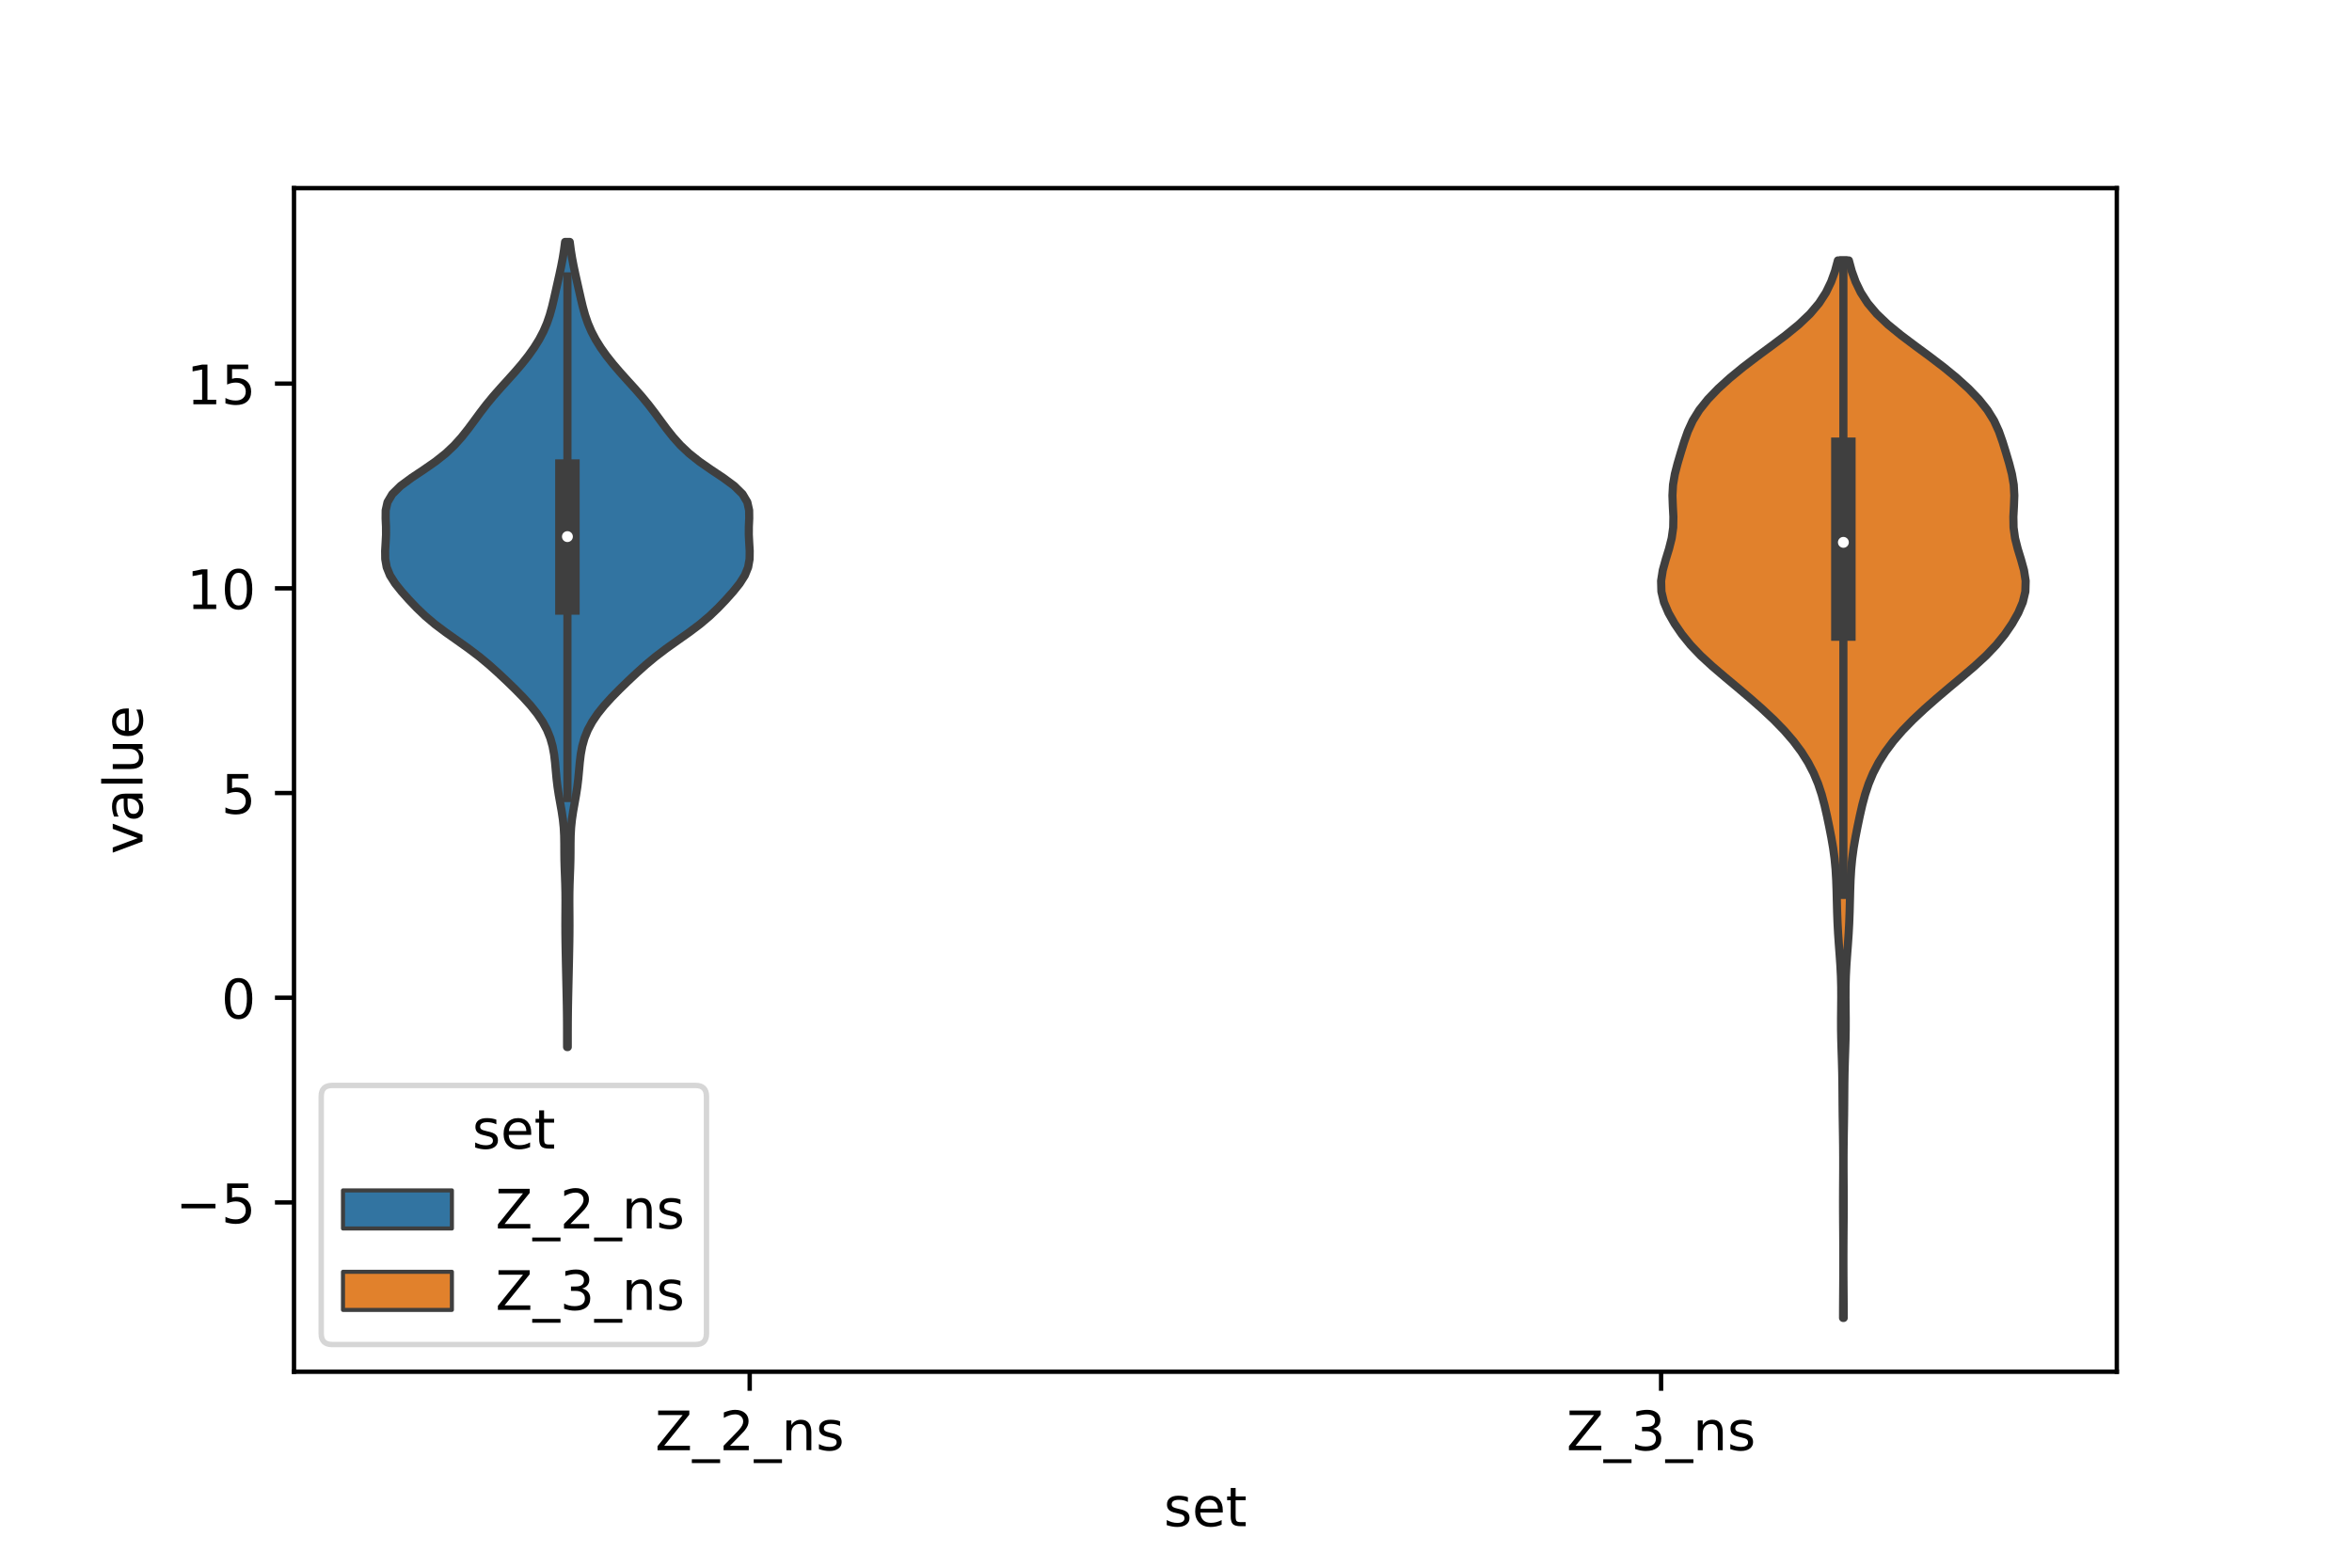 <?xml version="1.0" encoding="utf-8" standalone="no"?>
<!DOCTYPE svg PUBLIC "-//W3C//DTD SVG 1.1//EN"
  "http://www.w3.org/Graphics/SVG/1.1/DTD/svg11.dtd">
<!-- Created with matplotlib (https://matplotlib.org/) -->
<svg height="288pt" version="1.1" viewBox="0 0 432 288" width="432pt" xmlns="http://www.w3.org/2000/svg" xmlns:xlink="http://www.w3.org/1999/xlink">
 <defs>
  <style type="text/css">*{stroke-linecap:butt;stroke-linejoin:round;}</style>
 </defs>
 <g id="figure_1">
  <g id="patch_1">
   <path d="M 0 288 
L 432 288 
L 432 0 
L 0 0 
z
" style="fill:#ffffff;"/>
  </g>
  <g id="axes_1">
   <g id="patch_2">
    <path d="M 54 252 
L 388.8 252 
L 388.8 34.56 
L 54 34.56 
z
" style="fill:#ffffff;"/>
   </g>
   <g id="PolyCollection_1">
    <defs>
     <path d="M 104.28 -95.646 
L 104.16 -95.646 
L 104.158 -97.14 
L 104.157 -98.634 
L 104.152 -100.128 
L 104.139 -101.622 
L 104.118 -103.116 
L 104.09 -104.61 
L 104.058 -106.104 
L 104.024 -107.598 
L 103.99 -109.092 
L 103.957 -110.586 
L 103.925 -112.08 
L 103.895 -113.574 
L 103.869 -115.068 
L 103.851 -116.562 
L 103.844 -118.056 
L 103.849 -119.55 
L 103.859 -121.044 
L 103.866 -122.539 
L 103.856 -124.033 
L 103.823 -125.527 
L 103.77 -127.021 
L 103.712 -128.515 
L 103.671 -130.009 
L 103.654 -131.503 
L 103.649 -132.997 
L 103.623 -134.491 
L 103.542 -135.985 
L 103.387 -137.479 
L 103.162 -138.973 
L 102.896 -140.467 
L 102.631 -141.961 
L 102.402 -143.455 
L 102.224 -144.949 
L 102.085 -146.443 
L 101.95 -147.937 
L 101.771 -149.431 
L 101.495 -150.925 
L 101.074 -152.419 
L 100.47 -153.914 
L 99.663 -155.408 
L 98.651 -156.902 
L 97.451 -158.396 
L 96.094 -159.89 
L 94.625 -161.384 
L 93.086 -162.878 
L 91.496 -164.372 
L 89.831 -165.866 
L 88.033 -167.36 
L 86.065 -168.854 
L 83.965 -170.348 
L 81.851 -171.842 
L 79.866 -173.336 
L 78.098 -174.83 
L 76.538 -176.324 
L 75.113 -177.818 
L 73.778 -179.312 
L 72.581 -180.806 
L 71.633 -182.3 
L 71.027 -183.794 
L 70.761 -185.289 
L 70.74 -186.783 
L 70.829 -188.277 
L 70.904 -189.771 
L 70.896 -191.265 
L 70.827 -192.759 
L 70.842 -194.253 
L 71.177 -195.747 
L 72.063 -197.241 
L 73.583 -198.735 
L 75.608 -200.229 
L 77.847 -201.723 
L 79.998 -203.217 
L 81.879 -204.711 
L 83.459 -206.205 
L 84.798 -207.699 
L 85.985 -209.193 
L 87.094 -210.687 
L 88.191 -212.181 
L 89.337 -213.675 
L 90.567 -215.169 
L 91.881 -216.664 
L 93.237 -218.158 
L 94.579 -219.652 
L 95.859 -221.146 
L 97.042 -222.64 
L 98.105 -224.134 
L 99.035 -225.628 
L 99.819 -227.122 
L 100.461 -228.616 
L 100.974 -230.11 
L 101.389 -231.604 
L 101.746 -233.098 
L 102.082 -234.592 
L 102.418 -236.086 
L 102.754 -237.58 
L 103.073 -239.074 
L 103.358 -240.568 
L 103.599 -242.062 
L 103.794 -243.556 
L 104.646 -243.556 
L 104.646 -243.556 
L 104.841 -242.062 
L 105.082 -240.568 
L 105.367 -239.074 
L 105.686 -237.58 
L 106.022 -236.086 
L 106.358 -234.592 
L 106.694 -233.098 
L 107.051 -231.604 
L 107.466 -230.11 
L 107.979 -228.616 
L 108.621 -227.122 
L 109.405 -225.628 
L 110.335 -224.134 
L 111.398 -222.64 
L 112.581 -221.146 
L 113.861 -219.652 
L 115.203 -218.158 
L 116.559 -216.664 
L 117.873 -215.169 
L 119.103 -213.675 
L 120.249 -212.181 
L 121.346 -210.687 
L 122.455 -209.193 
L 123.642 -207.699 
L 124.981 -206.205 
L 126.561 -204.711 
L 128.442 -203.217 
L 130.593 -201.723 
L 132.832 -200.229 
L 134.857 -198.735 
L 136.377 -197.241 
L 137.263 -195.747 
L 137.598 -194.253 
L 137.613 -192.759 
L 137.544 -191.265 
L 137.536 -189.771 
L 137.611 -188.277 
L 137.7 -186.783 
L 137.679 -185.289 
L 137.413 -183.794 
L 136.807 -182.3 
L 135.859 -180.806 
L 134.662 -179.312 
L 133.327 -177.818 
L 131.902 -176.324 
L 130.342 -174.83 
L 128.574 -173.336 
L 126.589 -171.842 
L 124.475 -170.348 
L 122.375 -168.854 
L 120.407 -167.36 
L 118.609 -165.866 
L 116.944 -164.372 
L 115.354 -162.878 
L 113.815 -161.384 
L 112.346 -159.89 
L 110.989 -158.396 
L 109.789 -156.902 
L 108.777 -155.408 
L 107.97 -153.914 
L 107.366 -152.419 
L 106.945 -150.925 
L 106.669 -149.431 
L 106.49 -147.937 
L 106.355 -146.443 
L 106.216 -144.949 
L 106.038 -143.455 
L 105.809 -141.961 
L 105.544 -140.467 
L 105.278 -138.973 
L 105.053 -137.479 
L 104.898 -135.985 
L 104.817 -134.491 
L 104.791 -132.997 
L 104.786 -131.503 
L 104.769 -130.009 
L 104.728 -128.515 
L 104.67 -127.021 
L 104.617 -125.527 
L 104.584 -124.033 
L 104.574 -122.539 
L 104.581 -121.044 
L 104.591 -119.55 
L 104.596 -118.056 
L 104.589 -116.562 
L 104.571 -115.068 
L 104.545 -113.574 
L 104.515 -112.08 
L 104.483 -110.586 
L 104.45 -109.092 
L 104.416 -107.598 
L 104.382 -106.104 
L 104.35 -104.61 
L 104.322 -103.116 
L 104.301 -101.622 
L 104.288 -100.128 
L 104.283 -98.634 
L 104.282 -97.14 
L 104.28 -95.646 
z
" id="m7aaf383047" style="stroke:#3f3f3f;stroke-width:1.5;"/>
    </defs>
    <g clip-path="url(#pabbfd7ca7a)">
     <use style="fill:#3274a1;stroke:#3f3f3f;stroke-width:1.5;" x="0" xlink:href="#m7aaf383047" y="288"/>
    </g>
   </g>
   <g id="PolyCollection_2">
    <defs>
     <path d="M 338.639 -45.884 
L 338.521 -45.884 
L 338.526 -47.846 
L 338.538 -49.808 
L 338.553 -51.771 
L 338.565 -53.733 
L 338.57 -55.695 
L 338.57 -57.657 
L 338.562 -59.62 
L 338.55 -61.582 
L 338.535 -63.544 
L 338.524 -65.507 
L 338.521 -67.469 
L 338.527 -69.431 
L 338.539 -71.394 
L 338.549 -73.356 
L 338.549 -75.318 
L 338.537 -77.28 
L 338.513 -79.243 
L 338.482 -81.205 
L 338.452 -83.167 
L 338.431 -85.13 
L 338.417 -87.092 
L 338.4 -89.054 
L 338.368 -91.017 
L 338.316 -92.979 
L 338.251 -94.941 
L 338.192 -96.904 
L 338.156 -98.866 
L 338.153 -100.828 
L 338.172 -102.79 
L 338.189 -104.753 
L 338.182 -106.715 
L 338.13 -108.677 
L 338.029 -110.64 
L 337.892 -112.602 
L 337.744 -114.564 
L 337.61 -116.527 
L 337.507 -118.489 
L 337.434 -120.451 
L 337.382 -122.413 
L 337.333 -124.376 
L 337.264 -126.338 
L 337.149 -128.3 
L 336.963 -130.263 
L 336.696 -132.225 
L 336.358 -134.187 
L 335.975 -136.15 
L 335.565 -138.112 
L 335.118 -140.074 
L 334.594 -142.037 
L 333.944 -143.999 
L 333.126 -145.961 
L 332.108 -147.923 
L 330.87 -149.886 
L 329.403 -151.848 
L 327.707 -153.81 
L 325.795 -155.773 
L 323.702 -157.735 
L 321.476 -159.697 
L 319.163 -161.66 
L 316.814 -163.622 
L 314.515 -165.584 
L 312.38 -167.546 
L 310.508 -169.509 
L 308.919 -171.471 
L 307.577 -173.433 
L 306.462 -175.396 
L 305.626 -177.358 
L 305.157 -179.32 
L 305.1 -181.283 
L 305.408 -183.245 
L 305.95 -185.207 
L 306.553 -187.17 
L 307.049 -189.132 
L 307.322 -191.094 
L 307.357 -193.056 
L 307.254 -195.019 
L 307.182 -196.981 
L 307.289 -198.943 
L 307.624 -200.906 
L 308.131 -202.868 
L 308.712 -204.83 
L 309.32 -206.793 
L 310.009 -208.755 
L 310.906 -210.717 
L 312.123 -212.679 
L 313.693 -214.642 
L 315.583 -216.604 
L 317.745 -218.566 
L 320.138 -220.529 
L 322.711 -222.491 
L 325.373 -224.453 
L 327.986 -226.416 
L 330.392 -228.378 
L 332.456 -230.34 
L 334.114 -232.302 
L 335.383 -234.265 
L 336.331 -236.227 
L 337.04 -238.189 
L 337.573 -240.152 
L 339.587 -240.152 
L 339.587 -240.152 
L 340.12 -238.189 
L 340.829 -236.227 
L 341.777 -234.265 
L 343.046 -232.302 
L 344.704 -230.34 
L 346.768 -228.378 
L 349.174 -226.416 
L 351.787 -224.453 
L 354.449 -222.491 
L 357.022 -220.529 
L 359.415 -218.566 
L 361.577 -216.604 
L 363.467 -214.642 
L 365.037 -212.679 
L 366.254 -210.717 
L 367.151 -208.755 
L 367.84 -206.793 
L 368.448 -204.83 
L 369.029 -202.868 
L 369.536 -200.906 
L 369.871 -198.943 
L 369.978 -196.981 
L 369.906 -195.019 
L 369.803 -193.056 
L 369.838 -191.094 
L 370.111 -189.132 
L 370.607 -187.17 
L 371.21 -185.207 
L 371.752 -183.245 
L 372.06 -181.283 
L 372.003 -179.32 
L 371.534 -177.358 
L 370.698 -175.396 
L 369.583 -173.433 
L 368.241 -171.471 
L 366.652 -169.509 
L 364.78 -167.546 
L 362.645 -165.584 
L 360.346 -163.622 
L 357.997 -161.66 
L 355.684 -159.697 
L 353.458 -157.735 
L 351.365 -155.773 
L 349.453 -153.81 
L 347.757 -151.848 
L 346.29 -149.886 
L 345.052 -147.923 
L 344.034 -145.961 
L 343.216 -143.999 
L 342.566 -142.037 
L 342.042 -140.074 
L 341.595 -138.112 
L 341.185 -136.15 
L 340.802 -134.187 
L 340.464 -132.225 
L 340.197 -130.263 
L 340.011 -128.3 
L 339.896 -126.338 
L 339.827 -124.376 
L 339.778 -122.413 
L 339.726 -120.451 
L 339.653 -118.489 
L 339.55 -116.527 
L 339.416 -114.564 
L 339.268 -112.602 
L 339.131 -110.64 
L 339.03 -108.677 
L 338.978 -106.715 
L 338.971 -104.753 
L 338.988 -102.79 
L 339.007 -100.828 
L 339.004 -98.866 
L 338.968 -96.904 
L 338.909 -94.941 
L 338.844 -92.979 
L 338.792 -91.017 
L 338.76 -89.054 
L 338.743 -87.092 
L 338.729 -85.13 
L 338.708 -83.167 
L 338.678 -81.205 
L 338.647 -79.243 
L 338.623 -77.28 
L 338.611 -75.318 
L 338.611 -73.356 
L 338.621 -71.394 
L 338.633 -69.431 
L 338.639 -67.469 
L 338.636 -65.507 
L 338.625 -63.544 
L 338.61 -61.582 
L 338.598 -59.62 
L 338.59 -57.657 
L 338.59 -55.695 
L 338.595 -53.733 
L 338.607 -51.771 
L 338.622 -49.808 
L 338.634 -47.846 
L 338.639 -45.884 
z
" id="m294a2c0346" style="stroke:#3f3f3f;stroke-width:1.5;"/>
    </defs>
    <g clip-path="url(#pabbfd7ca7a)">
     <use style="fill:#e1812c;stroke:#3f3f3f;stroke-width:1.5;" x="0" xlink:href="#m294a2c0346" y="288"/>
    </g>
   </g>
   <g id="patch_3">
    <path clip-path="url(#pabbfd7ca7a)" d="M 137.7 183.295 
L 137.7 183.295 
L 137.7 183.295 
L 137.7 183.295 
z
" style="fill:#3274a1;stroke:#3f3f3f;stroke-linejoin:miter;stroke-width:0.75;"/>
   </g>
   <g id="patch_4">
    <path clip-path="url(#pabbfd7ca7a)" d="M 137.7 183.295 
L 137.7 183.295 
L 137.7 183.295 
L 137.7 183.295 
z
" style="fill:#e1812c;stroke:#3f3f3f;stroke-linejoin:miter;stroke-width:0.75;"/>
   </g>
   <g id="matplotlib.axis_1">
    <g id="xtick_1">
     <g id="line2d_1">
      <defs>
       <path d="M 0 0 
L 0 3.5 
" id="mf794170757" style="stroke:#000000;stroke-width:0.8;"/>
      </defs>
      <g>
       <use style="stroke:#000000;stroke-width:0.8;" x="137.7" xlink:href="#mf794170757" y="252"/>
      </g>
     </g>
     <g id="text_1">
      <!-- Z_2_ns -->
      <g transform="translate(120.32 266.422)scale(0.1 -0.1)">
       <defs>
        <path d="M 5.609 72.906 
L 62.891 72.906 
L 62.891 65.375 
L 16.797 8.297 
L 64.016 8.297 
L 64.016 0 
L 4.5 0 
L 4.5 7.516 
L 50.594 64.594 
L 5.609 64.594 
z
" id="DejaVuSans-90"/>
        <path d="M 50.984 -16.609 
L 50.984 -23.578 
L -0.984 -23.578 
L -0.984 -16.609 
z
" id="DejaVuSans-95"/>
        <path d="M 19.188 8.297 
L 53.609 8.297 
L 53.609 0 
L 7.328 0 
L 7.328 8.297 
Q 12.938 14.109 22.625 23.891 
Q 32.328 33.688 34.812 36.531 
Q 39.547 41.844 41.422 45.531 
Q 43.312 49.219 43.312 52.781 
Q 43.312 58.594 39.234 62.25 
Q 35.156 65.922 28.609 65.922 
Q 23.969 65.922 18.812 64.312 
Q 13.672 62.703 7.812 59.422 
L 7.812 69.391 
Q 13.766 71.781 18.938 73 
Q 24.125 74.219 28.422 74.219 
Q 39.75 74.219 46.484 68.547 
Q 53.219 62.891 53.219 53.422 
Q 53.219 48.922 51.531 44.891 
Q 49.859 40.875 45.406 35.406 
Q 44.188 33.984 37.641 27.219 
Q 31.109 20.453 19.188 8.297 
z
" id="DejaVuSans-50"/>
        <path d="M 54.891 33.016 
L 54.891 0 
L 45.906 0 
L 45.906 32.719 
Q 45.906 40.484 42.875 44.328 
Q 39.844 48.188 33.797 48.188 
Q 26.516 48.188 22.312 43.547 
Q 18.109 38.922 18.109 30.906 
L 18.109 0 
L 9.078 0 
L 9.078 54.688 
L 18.109 54.688 
L 18.109 46.188 
Q 21.344 51.125 25.703 53.562 
Q 30.078 56 35.797 56 
Q 45.219 56 50.047 50.172 
Q 54.891 44.344 54.891 33.016 
z
" id="DejaVuSans-110"/>
        <path d="M 44.281 53.078 
L 44.281 44.578 
Q 40.484 46.531 36.375 47.5 
Q 32.281 48.484 27.875 48.484 
Q 21.188 48.484 17.844 46.438 
Q 14.5 44.391 14.5 40.281 
Q 14.5 37.156 16.891 35.375 
Q 19.281 33.594 26.516 31.984 
L 29.594 31.297 
Q 39.156 29.25 43.188 25.516 
Q 47.219 21.781 47.219 15.094 
Q 47.219 7.469 41.188 3.016 
Q 35.156 -1.422 24.609 -1.422 
Q 20.219 -1.422 15.453 -0.562 
Q 10.688 0.297 5.422 2 
L 5.422 11.281 
Q 10.406 8.688 15.234 7.391 
Q 20.062 6.109 24.812 6.109 
Q 31.156 6.109 34.562 8.281 
Q 37.984 10.453 37.984 14.406 
Q 37.984 18.062 35.516 20.016 
Q 33.062 21.969 24.703 23.781 
L 21.578 24.516 
Q 13.234 26.266 9.516 29.906 
Q 5.812 33.547 5.812 39.891 
Q 5.812 47.609 11.281 51.797 
Q 16.75 56 26.812 56 
Q 31.781 56 36.172 55.266 
Q 40.578 54.547 44.281 53.078 
z
" id="DejaVuSans-115"/>
       </defs>
       <use xlink:href="#DejaVuSans-90"/>
       <use x="68.506" xlink:href="#DejaVuSans-95"/>
       <use x="118.506" xlink:href="#DejaVuSans-50"/>
       <use x="182.129" xlink:href="#DejaVuSans-95"/>
       <use x="232.129" xlink:href="#DejaVuSans-110"/>
       <use x="295.508" xlink:href="#DejaVuSans-115"/>
      </g>
     </g>
    </g>
    <g id="xtick_2">
     <g id="line2d_2">
      <g>
       <use style="stroke:#000000;stroke-width:0.8;" x="305.1" xlink:href="#mf794170757" y="252"/>
      </g>
     </g>
     <g id="text_2">
      <!-- Z_3_ns -->
      <g transform="translate(287.72 266.422)scale(0.1 -0.1)">
       <defs>
        <path d="M 40.578 39.312 
Q 47.656 37.797 51.625 33 
Q 55.609 28.219 55.609 21.188 
Q 55.609 10.406 48.188 4.484 
Q 40.766 -1.422 27.094 -1.422 
Q 22.516 -1.422 17.656 -0.516 
Q 12.797 0.391 7.625 2.203 
L 7.625 11.719 
Q 11.719 9.328 16.594 8.109 
Q 21.484 6.891 26.812 6.891 
Q 36.078 6.891 40.938 10.547 
Q 45.797 14.203 45.797 21.188 
Q 45.797 27.641 41.281 31.266 
Q 36.766 34.906 28.719 34.906 
L 20.219 34.906 
L 20.219 43.016 
L 29.109 43.016 
Q 36.375 43.016 40.234 45.922 
Q 44.094 48.828 44.094 54.297 
Q 44.094 59.906 40.109 62.906 
Q 36.141 65.922 28.719 65.922 
Q 24.656 65.922 20.016 65.031 
Q 15.375 64.156 9.812 62.312 
L 9.812 71.094 
Q 15.438 72.656 20.344 73.438 
Q 25.25 74.219 29.594 74.219 
Q 40.828 74.219 47.359 69.109 
Q 53.906 64.016 53.906 55.328 
Q 53.906 49.266 50.438 45.094 
Q 46.969 40.922 40.578 39.312 
z
" id="DejaVuSans-51"/>
       </defs>
       <use xlink:href="#DejaVuSans-90"/>
       <use x="68.506" xlink:href="#DejaVuSans-95"/>
       <use x="118.506" xlink:href="#DejaVuSans-51"/>
       <use x="182.129" xlink:href="#DejaVuSans-95"/>
       <use x="232.129" xlink:href="#DejaVuSans-110"/>
       <use x="295.508" xlink:href="#DejaVuSans-115"/>
      </g>
     </g>
    </g>
    <g id="text_3">
     <!-- set -->
     <g transform="translate(213.759 280.378)scale(0.1 -0.1)">
      <defs>
       <path d="M 56.203 29.594 
L 56.203 25.203 
L 14.891 25.203 
Q 15.484 15.922 20.484 11.062 
Q 25.484 6.203 34.422 6.203 
Q 39.594 6.203 44.453 7.469 
Q 49.312 8.734 54.109 11.281 
L 54.109 2.781 
Q 49.266 0.734 44.188 -0.344 
Q 39.109 -1.422 33.891 -1.422 
Q 20.797 -1.422 13.156 6.188 
Q 5.516 13.812 5.516 26.812 
Q 5.516 40.234 12.766 48.109 
Q 20.016 56 32.328 56 
Q 43.359 56 49.781 48.891 
Q 56.203 41.797 56.203 29.594 
z
M 47.219 32.234 
Q 47.125 39.594 43.094 43.984 
Q 39.062 48.391 32.422 48.391 
Q 24.906 48.391 20.391 44.141 
Q 15.875 39.891 15.188 32.172 
z
" id="DejaVuSans-101"/>
       <path d="M 18.312 70.219 
L 18.312 54.688 
L 36.812 54.688 
L 36.812 47.703 
L 18.312 47.703 
L 18.312 18.016 
Q 18.312 11.328 20.141 9.422 
Q 21.969 7.516 27.594 7.516 
L 36.812 7.516 
L 36.812 0 
L 27.594 0 
Q 17.188 0 13.234 3.875 
Q 9.281 7.766 9.281 18.016 
L 9.281 47.703 
L 2.688 47.703 
L 2.688 54.688 
L 9.281 54.688 
L 9.281 70.219 
z
" id="DejaVuSans-116"/>
      </defs>
      <use xlink:href="#DejaVuSans-115"/>
      <use x="52.1" xlink:href="#DejaVuSans-101"/>
      <use x="113.623" xlink:href="#DejaVuSans-116"/>
     </g>
    </g>
   </g>
   <g id="matplotlib.axis_2">
    <g id="ytick_1">
     <g id="line2d_3">
      <defs>
       <path d="M 0 0 
L -3.5 0 
" id="m3a4557c71e" style="stroke:#000000;stroke-width:0.8;"/>
      </defs>
      <g>
       <use style="stroke:#000000;stroke-width:0.8;" x="54" xlink:href="#m3a4557c71e" y="220.903"/>
      </g>
     </g>
     <g id="text_4">
      <!-- −5 -->
      <g transform="translate(32.258 224.702)scale(0.1 -0.1)">
       <defs>
        <path d="M 10.594 35.5 
L 73.188 35.5 
L 73.188 27.203 
L 10.594 27.203 
z
" id="DejaVuSans-8722"/>
        <path d="M 10.797 72.906 
L 49.516 72.906 
L 49.516 64.594 
L 19.828 64.594 
L 19.828 46.734 
Q 21.969 47.469 24.109 47.828 
Q 26.266 48.188 28.422 48.188 
Q 40.625 48.188 47.75 41.5 
Q 54.891 34.812 54.891 23.391 
Q 54.891 11.625 47.562 5.094 
Q 40.234 -1.422 26.906 -1.422 
Q 22.312 -1.422 17.547 -0.641 
Q 12.797 0.141 7.719 1.703 
L 7.719 11.625 
Q 12.109 9.234 16.797 8.062 
Q 21.484 6.891 26.703 6.891 
Q 35.156 6.891 40.078 11.328 
Q 45.016 15.766 45.016 23.391 
Q 45.016 31 40.078 35.438 
Q 35.156 39.891 26.703 39.891 
Q 22.75 39.891 18.812 39.016 
Q 14.891 38.141 10.797 36.281 
z
" id="DejaVuSans-53"/>
       </defs>
       <use xlink:href="#DejaVuSans-8722"/>
       <use x="83.789" xlink:href="#DejaVuSans-53"/>
      </g>
     </g>
    </g>
    <g id="ytick_2">
     <g id="line2d_4">
      <g>
       <use style="stroke:#000000;stroke-width:0.8;" x="54" xlink:href="#m3a4557c71e" y="183.295"/>
      </g>
     </g>
     <g id="text_5">
      <!-- 0 -->
      <g transform="translate(40.638 187.094)scale(0.1 -0.1)">
       <defs>
        <path d="M 31.781 66.406 
Q 24.172 66.406 20.328 58.906 
Q 16.5 51.422 16.5 36.375 
Q 16.5 21.391 20.328 13.891 
Q 24.172 6.391 31.781 6.391 
Q 39.453 6.391 43.281 13.891 
Q 47.125 21.391 47.125 36.375 
Q 47.125 51.422 43.281 58.906 
Q 39.453 66.406 31.781 66.406 
z
M 31.781 74.219 
Q 44.047 74.219 50.516 64.516 
Q 56.984 54.828 56.984 36.375 
Q 56.984 17.969 50.516 8.266 
Q 44.047 -1.422 31.781 -1.422 
Q 19.531 -1.422 13.062 8.266 
Q 6.594 17.969 6.594 36.375 
Q 6.594 54.828 13.062 64.516 
Q 19.531 74.219 31.781 74.219 
z
" id="DejaVuSans-48"/>
       </defs>
       <use xlink:href="#DejaVuSans-48"/>
      </g>
     </g>
    </g>
    <g id="ytick_3">
     <g id="line2d_5">
      <g>
       <use style="stroke:#000000;stroke-width:0.8;" x="54" xlink:href="#m3a4557c71e" y="145.687"/>
      </g>
     </g>
     <g id="text_6">
      <!-- 5 -->
      <g transform="translate(40.638 149.486)scale(0.1 -0.1)">
       <use xlink:href="#DejaVuSans-53"/>
      </g>
     </g>
    </g>
    <g id="ytick_4">
     <g id="line2d_6">
      <g>
       <use style="stroke:#000000;stroke-width:0.8;" x="54" xlink:href="#m3a4557c71e" y="108.079"/>
      </g>
     </g>
     <g id="text_7">
      <!-- 10 -->
      <g transform="translate(34.275 111.878)scale(0.1 -0.1)">
       <defs>
        <path d="M 12.406 8.297 
L 28.516 8.297 
L 28.516 63.922 
L 10.984 60.406 
L 10.984 69.391 
L 28.422 72.906 
L 38.281 72.906 
L 38.281 8.297 
L 54.391 8.297 
L 54.391 0 
L 12.406 0 
z
" id="DejaVuSans-49"/>
       </defs>
       <use xlink:href="#DejaVuSans-49"/>
       <use x="63.623" xlink:href="#DejaVuSans-48"/>
      </g>
     </g>
    </g>
    <g id="ytick_5">
     <g id="line2d_7">
      <g>
       <use style="stroke:#000000;stroke-width:0.8;" x="54" xlink:href="#m3a4557c71e" y="70.471"/>
      </g>
     </g>
     <g id="text_8">
      <!-- 15 -->
      <g transform="translate(34.275 74.271)scale(0.1 -0.1)">
       <use xlink:href="#DejaVuSans-49"/>
       <use x="63.623" xlink:href="#DejaVuSans-53"/>
      </g>
     </g>
    </g>
    <g id="text_9">
     <!-- value -->
     <g transform="translate(26.178 156.938)rotate(-90)scale(0.1 -0.1)">
      <defs>
       <path d="M 2.984 54.688 
L 12.5 54.688 
L 29.594 8.797 
L 46.688 54.688 
L 56.203 54.688 
L 35.688 0 
L 23.484 0 
z
" id="DejaVuSans-118"/>
       <path d="M 34.281 27.484 
Q 23.391 27.484 19.188 25 
Q 14.984 22.516 14.984 16.5 
Q 14.984 11.719 18.141 8.906 
Q 21.297 6.109 26.703 6.109 
Q 34.188 6.109 38.703 11.406 
Q 43.219 16.703 43.219 25.484 
L 43.219 27.484 
z
M 52.203 31.203 
L 52.203 0 
L 43.219 0 
L 43.219 8.297 
Q 40.141 3.328 35.547 0.953 
Q 30.953 -1.422 24.312 -1.422 
Q 15.922 -1.422 10.953 3.297 
Q 6 8.016 6 15.922 
Q 6 25.141 12.172 29.828 
Q 18.359 34.516 30.609 34.516 
L 43.219 34.516 
L 43.219 35.406 
Q 43.219 41.609 39.141 45 
Q 35.062 48.391 27.688 48.391 
Q 23 48.391 18.547 47.266 
Q 14.109 46.141 10.016 43.891 
L 10.016 52.203 
Q 14.938 54.109 19.578 55.047 
Q 24.219 56 28.609 56 
Q 40.484 56 46.344 49.844 
Q 52.203 43.703 52.203 31.203 
z
" id="DejaVuSans-97"/>
       <path d="M 9.422 75.984 
L 18.406 75.984 
L 18.406 0 
L 9.422 0 
z
" id="DejaVuSans-108"/>
       <path d="M 8.5 21.578 
L 8.5 54.688 
L 17.484 54.688 
L 17.484 21.922 
Q 17.484 14.156 20.5 10.266 
Q 23.531 6.391 29.594 6.391 
Q 36.859 6.391 41.078 11.031 
Q 45.312 15.672 45.312 23.688 
L 45.312 54.688 
L 54.297 54.688 
L 54.297 0 
L 45.312 0 
L 45.312 8.406 
Q 42.047 3.422 37.719 1 
Q 33.406 -1.422 27.688 -1.422 
Q 18.266 -1.422 13.375 4.438 
Q 8.5 10.297 8.5 21.578 
z
M 31.109 56 
z
" id="DejaVuSans-117"/>
      </defs>
      <use xlink:href="#DejaVuSans-118"/>
      <use x="59.18" xlink:href="#DejaVuSans-97"/>
      <use x="120.459" xlink:href="#DejaVuSans-108"/>
      <use x="148.242" xlink:href="#DejaVuSans-117"/>
      <use x="211.621" xlink:href="#DejaVuSans-101"/>
     </g>
    </g>
   </g>
   <g id="line2d_8">
    <path clip-path="url(#pabbfd7ca7a)" d="M 104.22 146.601 
L 104.22 50.776 
" style="fill:none;stroke:#3f3f3f;stroke-linecap:square;stroke-width:1.5;"/>
   </g>
   <g id="line2d_9">
    <path clip-path="url(#pabbfd7ca7a)" d="M 104.22 110.683 
L 104.22 86.637 
" style="fill:none;stroke:#3f3f3f;stroke-linecap:square;stroke-width:4.5;"/>
   </g>
   <g id="line2d_10">
    <path clip-path="url(#pabbfd7ca7a)" d="M 338.58 164.399 
L 338.58 47.848 
" style="fill:none;stroke:#3f3f3f;stroke-linecap:square;stroke-width:1.5;"/>
   </g>
   <g id="line2d_11">
    <path clip-path="url(#pabbfd7ca7a)" d="M 338.58 115.473 
L 338.58 82.629 
" style="fill:none;stroke:#3f3f3f;stroke-linecap:square;stroke-width:4.5;"/>
   </g>
   <g id="patch_5">
    <path d="M 54 252 
L 54 34.56 
" style="fill:none;stroke:#000000;stroke-linecap:square;stroke-linejoin:miter;stroke-width:0.8;"/>
   </g>
   <g id="patch_6">
    <path d="M 388.8 252 
L 388.8 34.56 
" style="fill:none;stroke:#000000;stroke-linecap:square;stroke-linejoin:miter;stroke-width:0.8;"/>
   </g>
   <g id="patch_7">
    <path d="M 54 252 
L 388.8 252 
" style="fill:none;stroke:#000000;stroke-linecap:square;stroke-linejoin:miter;stroke-width:0.8;"/>
   </g>
   <g id="patch_8">
    <path d="M 54 34.56 
L 388.8 34.56 
" style="fill:none;stroke:#000000;stroke-linecap:square;stroke-linejoin:miter;stroke-width:0.8;"/>
   </g>
   <g id="PathCollection_1">
    <defs>
     <path d="M 0 1.5 
C 0.398 1.5 0.779 1.342 1.061 1.061 
C 1.342 0.779 1.5 0.398 1.5 0 
C 1.5 -0.398 1.342 -0.779 1.061 -1.061 
C 0.779 -1.342 0.398 -1.5 0 -1.5 
C -0.398 -1.5 -0.779 -1.342 -1.061 -1.061 
C -1.342 -0.779 -1.5 -0.398 -1.5 0 
C -1.5 0.398 -1.342 0.779 -1.061 1.061 
C -0.779 1.342 -0.398 1.5 0 1.5 
z
" id="m278f69f33f" style="stroke:#3f3f3f;"/>
    </defs>
    <g clip-path="url(#pabbfd7ca7a)">
     <use style="fill:#ffffff;stroke:#3f3f3f;" x="104.22" xlink:href="#m278f69f33f" y="98.58"/>
    </g>
   </g>
   <g id="PathCollection_2">
    <g clip-path="url(#pabbfd7ca7a)">
     <use style="fill:#ffffff;stroke:#3f3f3f;" x="338.58" xlink:href="#m278f69f33f" y="99.635"/>
    </g>
   </g>
   <g id="legend_1">
    <g id="patch_9">
     <path d="M 61 247 
L 127.759 247 
Q 129.759 247 129.759 245 
L 129.759 201.409 
Q 129.759 199.409 127.759 199.409 
L 61 199.409 
Q 59 199.409 59 201.409 
L 59 245 
Q 59 247 61 247 
z
" style="fill:#ffffff;opacity:0.8;stroke:#cccccc;stroke-linejoin:miter;"/>
    </g>
    <g id="text_10">
     <!-- set -->
     <g transform="translate(86.738 211.008)scale(0.1 -0.1)">
      <use xlink:href="#DejaVuSans-115"/>
      <use x="52.1" xlink:href="#DejaVuSans-101"/>
      <use x="113.623" xlink:href="#DejaVuSans-116"/>
     </g>
    </g>
    <g id="patch_10">
     <path d="M 63 225.686 
L 83 225.686 
L 83 218.686 
L 63 218.686 
z
" style="fill:#3274a1;stroke:#3f3f3f;stroke-linejoin:miter;stroke-width:0.75;"/>
    </g>
    <g id="text_11">
     <!-- Z_2_ns -->
     <g transform="translate(91 225.686)scale(0.1 -0.1)">
      <use xlink:href="#DejaVuSans-90"/>
      <use x="68.506" xlink:href="#DejaVuSans-95"/>
      <use x="118.506" xlink:href="#DejaVuSans-50"/>
      <use x="182.129" xlink:href="#DejaVuSans-95"/>
      <use x="232.129" xlink:href="#DejaVuSans-110"/>
      <use x="295.508" xlink:href="#DejaVuSans-115"/>
     </g>
    </g>
    <g id="patch_11">
     <path d="M 63 240.642 
L 83 240.642 
L 83 233.642 
L 63 233.642 
z
" style="fill:#e1812c;stroke:#3f3f3f;stroke-linejoin:miter;stroke-width:0.75;"/>
    </g>
    <g id="text_12">
     <!-- Z_3_ns -->
     <g transform="translate(91 240.642)scale(0.1 -0.1)">
      <use xlink:href="#DejaVuSans-90"/>
      <use x="68.506" xlink:href="#DejaVuSans-95"/>
      <use x="118.506" xlink:href="#DejaVuSans-51"/>
      <use x="182.129" xlink:href="#DejaVuSans-95"/>
      <use x="232.129" xlink:href="#DejaVuSans-110"/>
      <use x="295.508" xlink:href="#DejaVuSans-115"/>
     </g>
    </g>
   </g>
  </g>
 </g>
 <defs>
  <clipPath id="pabbfd7ca7a">
   <rect height="217.44" width="334.8" x="54" y="34.56"/>
  </clipPath>
 </defs>
</svg>

